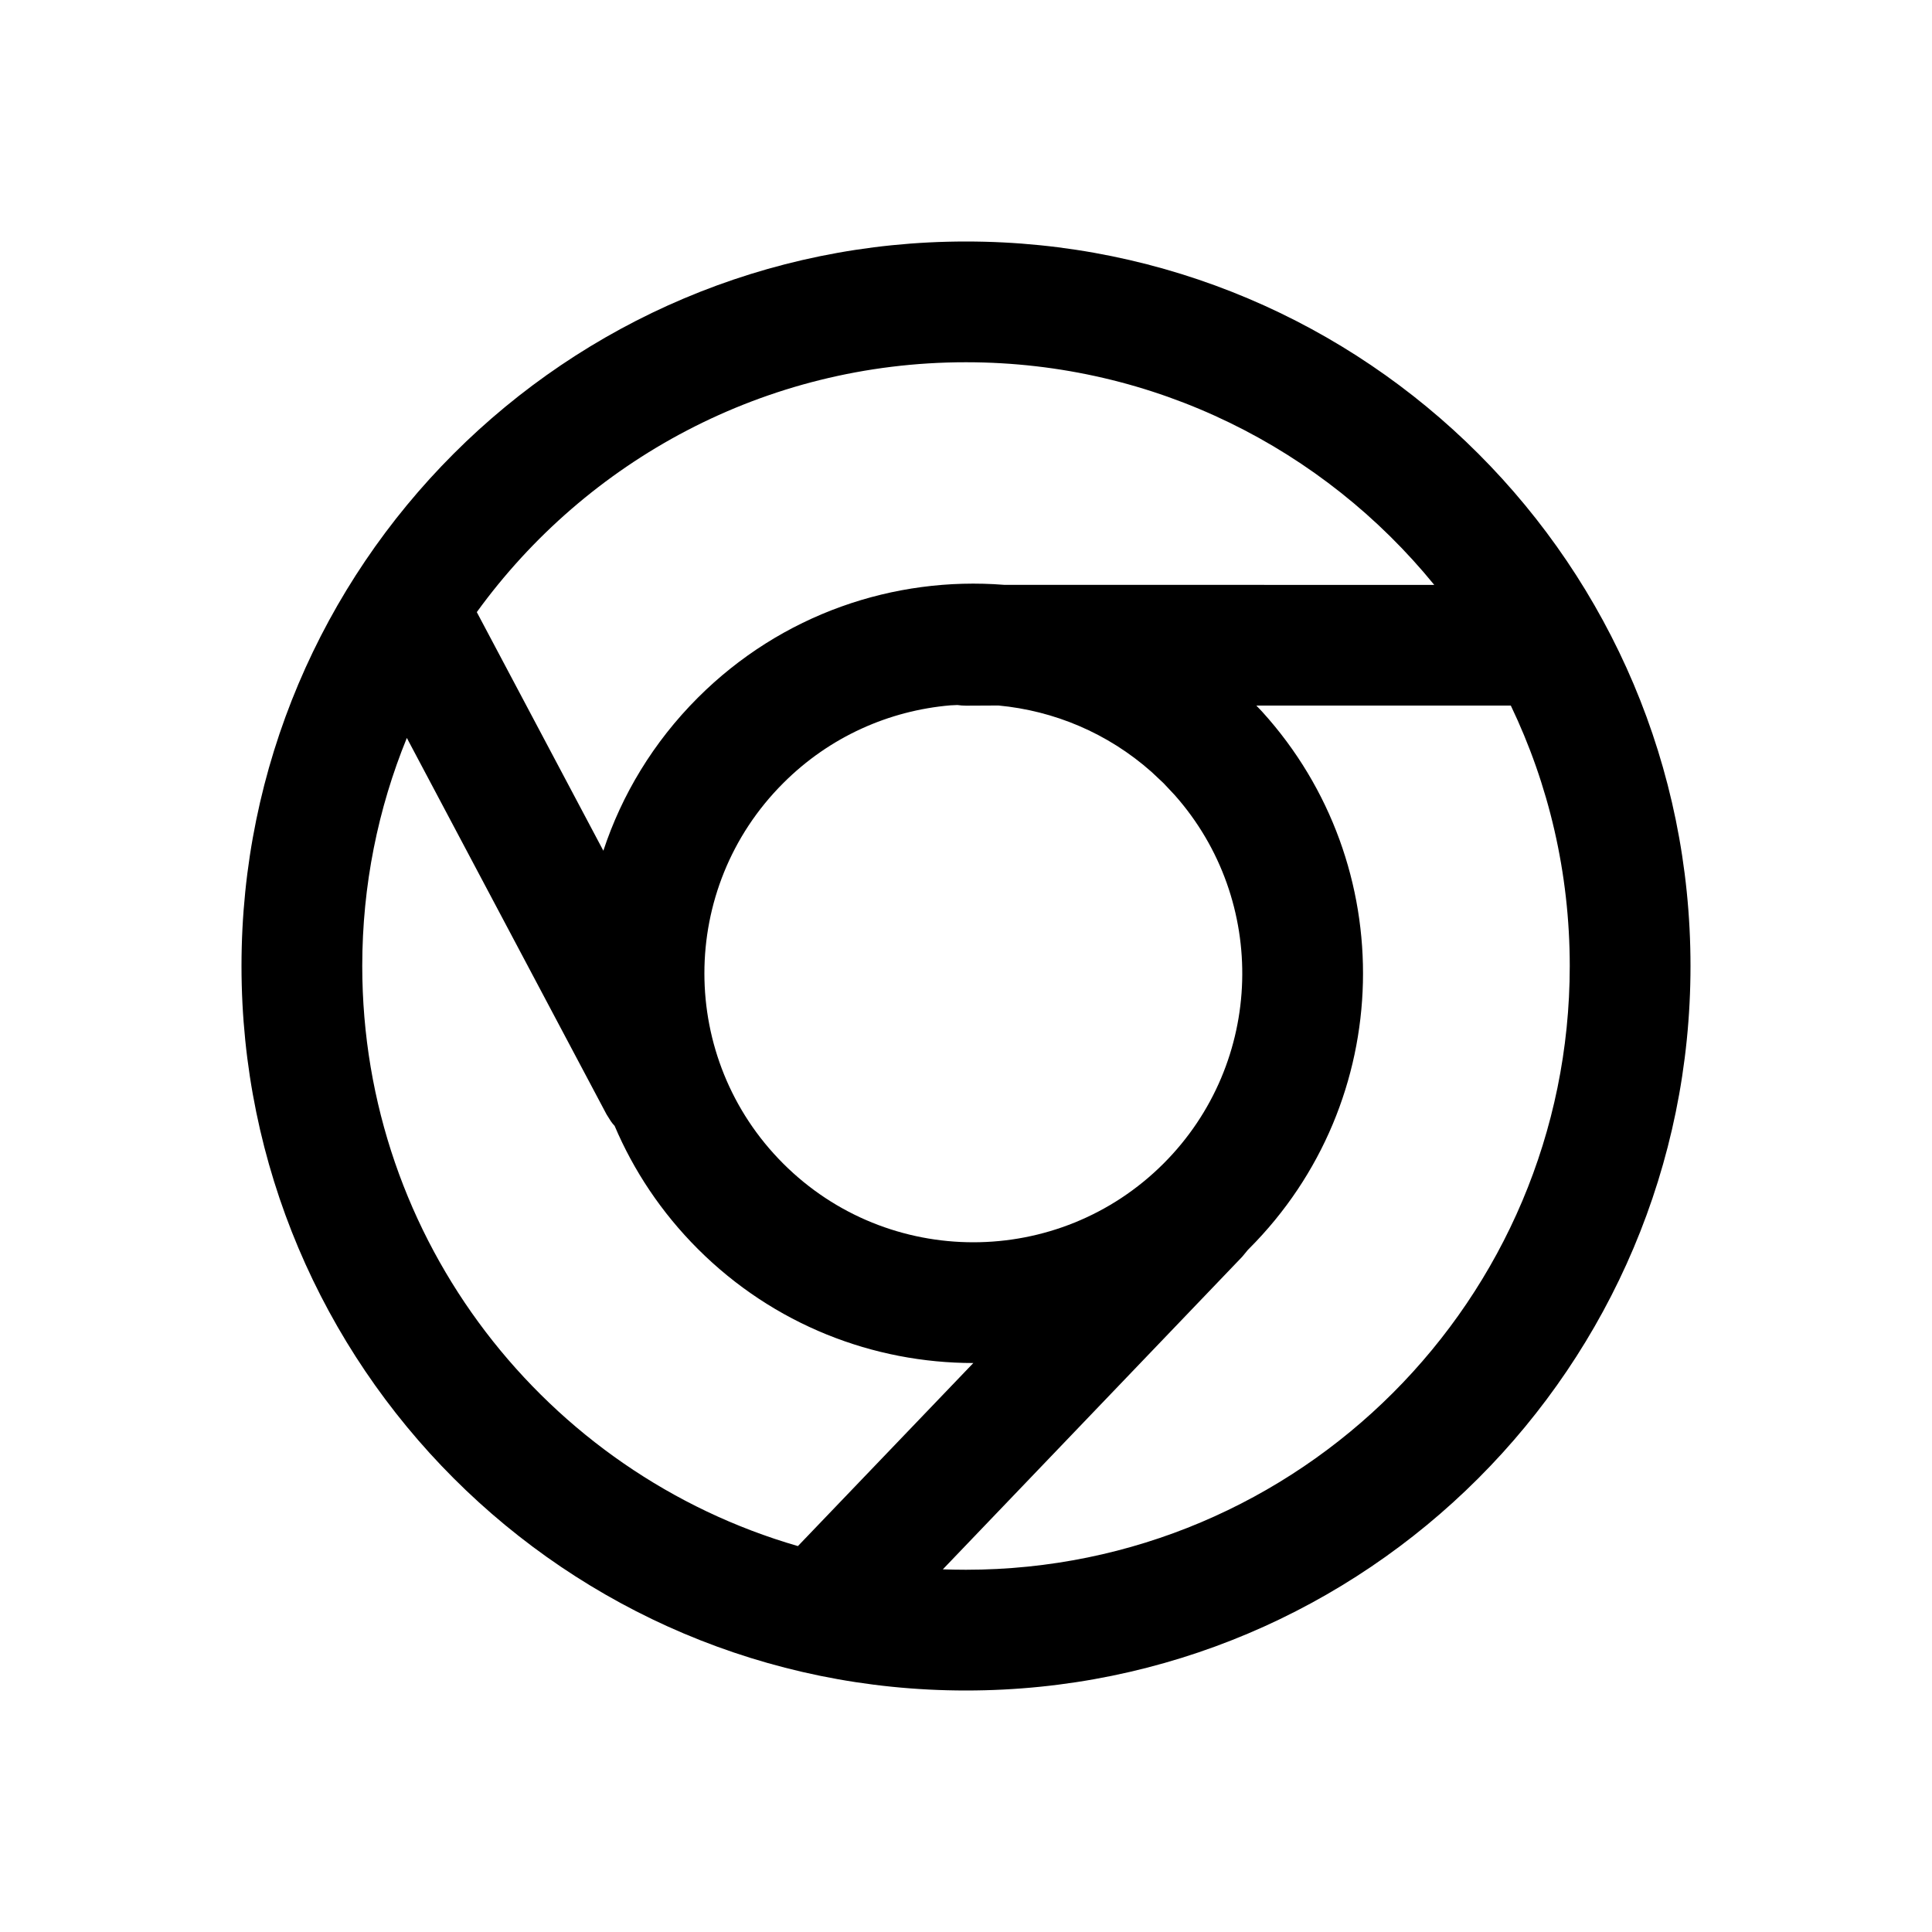 <svg width="24" height="24" viewBox="0 0 24 24" fill="none" xmlns="http://www.w3.org/2000/svg">
<path d="M12 3C7.029 3 3 7.029 3 12C3 16.971 7.029 21 12 21C16.971 21 21 16.971 21 12C21 7.029 16.971 3 12 3ZM18.768 8.765C19.237 9.744 19.5 10.841 19.5 12C19.5 16.142 16.142 19.5 12 19.5C11.904 19.5 11.808 19.498 11.712 19.495L15.431 15.612L15.502 15.526L15.514 15.514C17.347 13.681 17.403 10.743 15.681 8.843L15.607 8.765L18.768 8.765ZM4.5 12C4.5 10.997 4.697 10.041 5.054 9.167L7.534 13.842L7.588 13.928C7.602 13.949 7.618 13.968 7.635 13.986C7.871 14.541 8.215 15.061 8.668 15.514C9.613 16.459 10.852 16.932 12.091 16.932L9.912 19.206C6.786 18.302 4.5 15.418 4.5 12ZM11.893 8.758C11.928 8.763 11.964 8.766 12 8.766L12.403 8.764C13.088 8.828 13.757 9.103 14.305 9.589L14.454 9.729L14.593 9.877C15.756 11.189 15.71 13.197 14.454 14.454C13.149 15.758 11.033 15.758 9.729 14.454C8.424 13.149 8.424 11.033 9.729 9.729C10.308 9.149 11.048 8.827 11.806 8.762L11.893 8.758ZM12 4.5C14.347 4.5 16.442 5.578 17.817 7.266L12.472 7.265C11.109 7.158 9.71 7.626 8.668 8.668C8.115 9.221 7.724 9.874 7.495 10.568L5.923 7.604C7.286 5.723 9.5 4.5 12 4.5Z" fill="black"/>
</svg>
